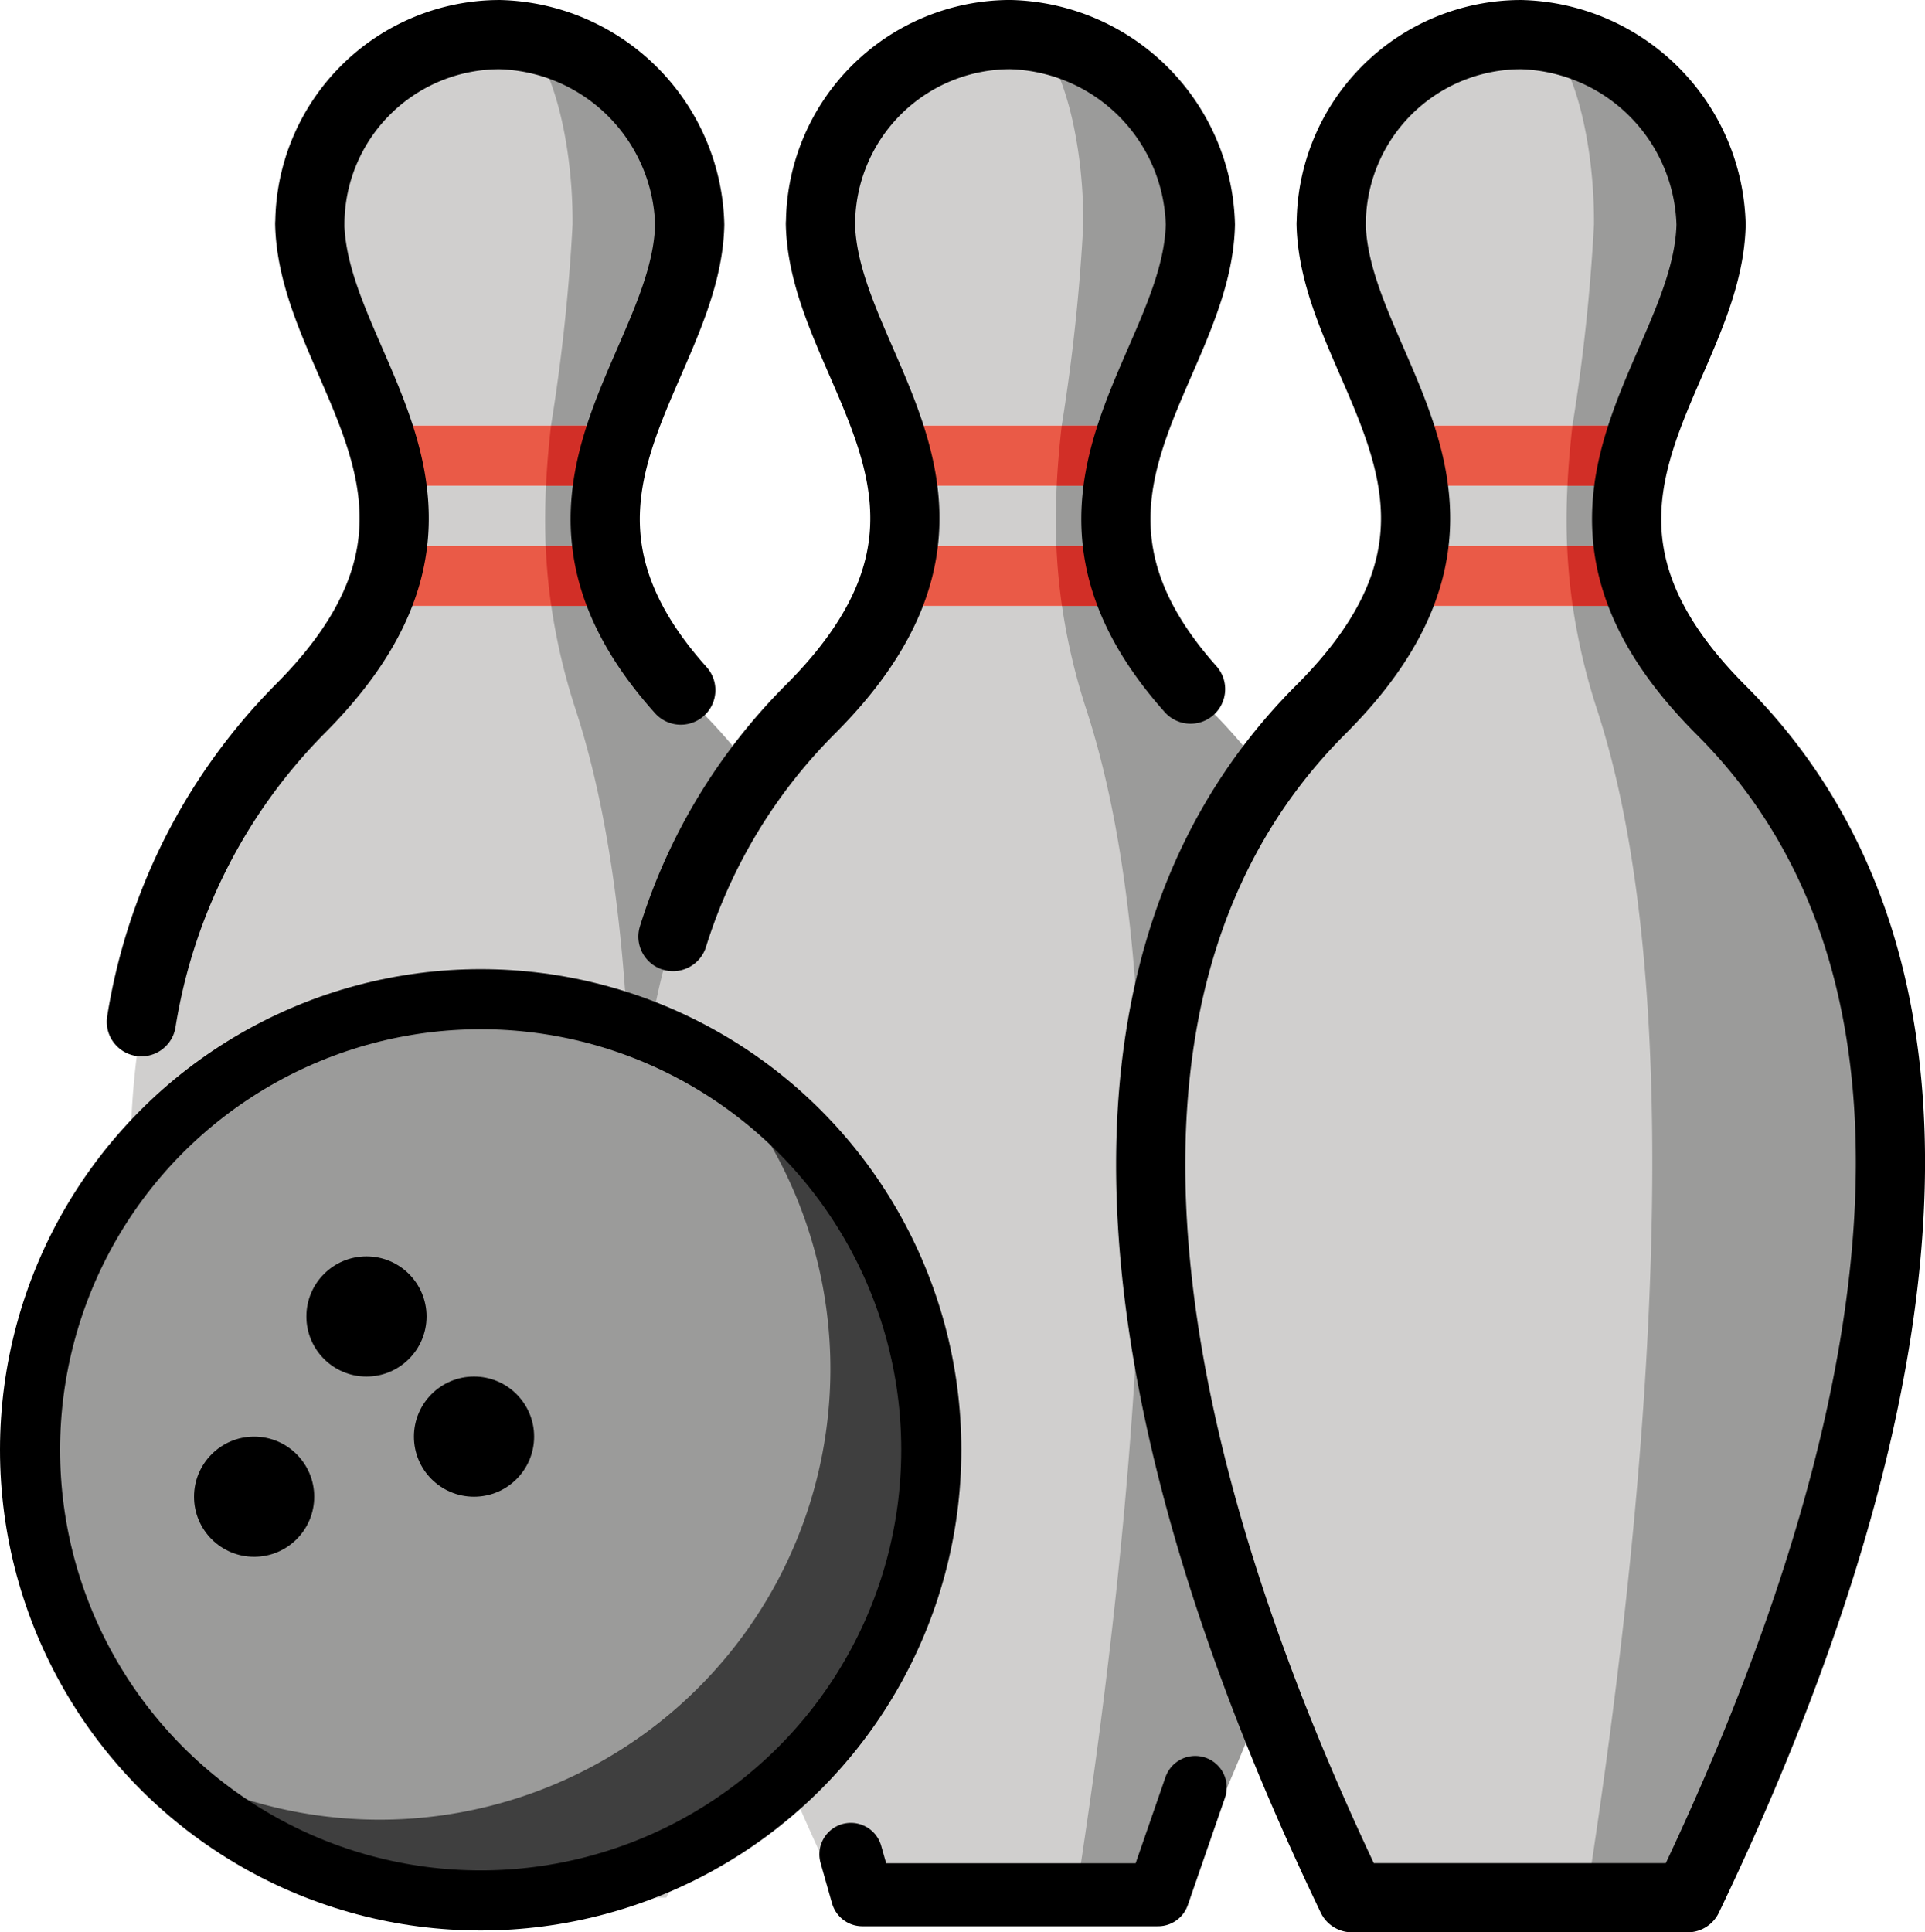 <?xml version="1.0" encoding="UTF-8" standalone="no"?>
<svg
   id="emoji"
   viewBox="0 0 64.078 64.319"
   version="1.1"
   sodipodi:docname="1f3b3.svg"
   width="64.078"
   height="64.319"
   xmlns:inkscape="http://www.inkscape.org/namespaces/inkscape"
   xmlns:sodipodi="http://sodipodi.sourceforge.net/DTD/sodipodi-0.dtd"
   xmlns="http://www.w3.org/2000/svg"
   xmlns:svg="http://www.w3.org/2000/svg">
  <defs
     id="defs39" />
  <sodipodi:namedview
     id="namedview39"
     pagecolor="#ffffff"
     bordercolor="#000000"
     borderopacity="0.25"
     inkscape:showpageshadow="2"
     inkscape:pageopacity="0.0"
     inkscape:pagecheckerboard="0"
     inkscape:deskcolor="#d1d1d1" />
  <g
     id="color"
     transform="translate(-3.998,-3.832)">
    <path
       fill="#d0cfce"
       d="m 24.239,20 h -7.211 a 7.154,7.154 0 0 1 0.025,2 h 7.153 a 7.18,7.18 0 0 1 0.032,-2 z"
       id="path1" />
    <path
       fill="#d0cfce"
       d="M 26.956,11.306 A 6.495,6.495 0 0 0 20.634,4.984 6.322,6.322 0 0 0 14.312,11.306 l -0.004,-0.026 c 0.05,2.257 1.404,4.404 2.212,6.72 h 8.232 c 0.809,-2.306 2.154,-4.445 2.203,-6.694 z"
       id="path2" />
    <path
       fill="#d0cfce"
       d="M 27.292,27.47 A 11.747,11.747 0 0 1 24.78,24 h -8.309 a 11.774,11.774 0 0 1 -2.499,3.444 c -9.258,9.258 -5.827,25.063 1.116,39.53 L 15,67 H 26.176 C 33.119,52.533 36.55,36.728 27.292,27.47 Z"
       id="path3" />
    <path
       fill="#ea5a47"
       d="M 24.207,22 H 17.053 A 7.175,7.175 0 0 1 16.471,24 H 24.78 A 7.156,7.156 0 0 1 24.207,22 Z"
       id="path4" />
    <path
       fill="#ea5a47"
       d="M 24.753,18 H 16.52 a 10.761,10.761 0 0 1 0.508,2 h 7.211 a 10.848,10.848 0 0 1 0.513,-2 z"
       id="path5" />
    <path
       fill="#9b9b9a"
       d="m 22.162,22 h 2.044 a 7.176,7.176 0 0 1 0.032,-2 H 22.173 c -0.031,0.648 -0.04,1.312 -0.011,2 z"
       id="path6" />
    <path
       fill="#9b9b9a"
       d="M 23.057,11.306 A 63.054,63.054 0 0 1 22.34,18 h 2.412 c 0.809,-2.306 2.154,-4.446 2.203,-6.694 A 6.511,6.511 0 0 0 21.177,5.014 c 1.055,0.306 1.901,3.297 1.88,6.291 z"
       id="path7" />
    <path
       fill="#9b9b9a"
       d="M 27.291,27.47 A 11.745,11.745 0 0 1 24.779,24 h -2.43 a 20.844,20.844 0 0 0 0.817,3.47 c 3.012,9.258 1.896,25.063 -0.363,39.53 l 3.348,-0.328 C 33.095,52.205 36.549,36.728 27.291,27.47 Z"
       id="path8" />
    <path
       fill="#d22f27"
       d="m 22.349,24 h 2.43 a 7.159,7.159 0 0 1 -0.573,-2 h -2.043 a 19.744,19.744 0 0 0 0.186,2 z"
       id="path9" />
    <path
       fill="#d22f27"
       d="m 22.173,20 h 2.065 a 10.84,10.84 0 0 1 0.513,-2 H 22.34 c -0.074,0.651 -0.134,1.316 -0.167,2 z"
       id="path10" />
    <path
       fill="#d0cfce"
       d="m 21,4.984 h -7e-4 v 0.02 c 0.059,0.004 0.119,0.004 0.178,0.01 A 0.636,0.636 0 0 0 21,4.984 Z"
       id="path11" />
    <path
       fill="#d0cfce"
       d="m 41.239,20 h -7.211 a 7.154,7.154 0 0 1 0.025,2 h 7.153 a 7.18,7.18 0 0 1 0.032,-2 z"
       id="path12" />
    <path
       fill="#d0cfce"
       d="M 43.956,11.306 A 6.495,6.495 0 0 0 37.634,4.984 6.322,6.322 0 0 0 31.312,11.306 l -0.004,-0.026 c 0.05,2.257 1.404,4.404 2.212,6.72 h 8.232 c 0.809,-2.306 2.154,-4.445 2.203,-6.694 z"
       id="path13" />
    <path
       fill="#d0cfce"
       d="M 44.292,27.47 A 11.747,11.747 0 0 1 41.78,24 h -8.309 a 11.774,11.774 0 0 1 -2.499,3.444 c -9.258,9.258 -5.913,25.104 1.03,39.571 L 32,67 H 43.176 C 50.119,52.533 53.55,36.728 44.292,27.47 Z"
       id="path14" />
    <path
       fill="#ea5a47"
       d="M 41.207,22 H 34.053 A 7.175,7.175 0 0 1 33.471,24 H 41.78 A 7.156,7.156 0 0 1 41.207,22 Z"
       id="path15" />
    <path
       fill="#ea5a47"
       d="M 41.752,18 H 33.52 a 10.761,10.761 0 0 1 0.508,2 h 7.211 a 10.848,10.848 0 0 1 0.513,-2 z"
       id="path16" />
    <path
       fill="#9b9b9a"
       d="m 39.162,22 h 2.044 a 7.176,7.176 0 0 1 0.032,-2 H 39.173 c -0.031,0.648 -0.04,1.312 -0.011,2 z"
       id="path17" />
    <path
       fill="#9b9b9a"
       d="M 40.057,11.306 A 63.054,63.054 0 0 1 39.34,18 h 2.412 c 0.809,-2.306 2.154,-4.446 2.203,-6.694 A 6.511,6.511 0 0 0 38.177,5.014 c 1.055,0.306 1.901,3.297 1.88,6.291 z"
       id="path18" />
    <path
       fill="#9b9b9a"
       d="M 44.291,27.47 A 11.745,11.745 0 0 1 41.779,24 h -2.43 a 20.844,20.844 0 0 0 0.817,3.47 c 3.012,9.258 1.896,25.063 -0.363,39.53 h 3.372 C 50.118,52.533 53.549,36.728 44.291,27.47 Z"
       id="path19" />
    <path
       fill="#d22f27"
       d="m 39.349,24 h 2.43 a 7.159,7.159 0 0 1 -0.573,-2 h -2.043 a 19.744,19.744 0 0 0 0.186,2 z"
       id="path20" />
    <path
       fill="#d22f27"
       d="m 39.173,20 h 2.065 a 10.84,10.84 0 0 1 0.513,-2 H 39.34 c -0.074,0.651 -0.134,1.316 -0.167,2 z"
       id="path21" />
    <path
       fill="#d0cfce"
       d="m 38,4.984 h -7e-4 v 0.02 c 0.059,0.004 0.119,0.004 0.178,0.01 A 0.636,0.636 0 0 0 38,4.984 Z"
       id="path22" />
    <circle
       cx="19.998"
       cy="52.091"
       r="15"
       fill="#9b9b9a"
       id="circle22" />
    <path
       fill="#3f3f3f"
       d="M 27.602,39.16 A 15.003,15.003 0 0 1 9.033,62.333 15.004,15.004 0 0 0 34.998,52.092 14.886,14.886 0 0 0 27.602,39.16 Z"
       id="path23" />
    <path
       fill="#d0cfce"
       d="m 58.239,20 h -7.211 a 7.154,7.154 0 0 1 0.025,2 h 7.153 a 7.18,7.18 0 0 1 0.032,-2 z"
       id="path24" />
    <path
       fill="#d0cfce"
       d="M 60.956,11.306 A 6.495,6.495 0 0 0 54.634,4.984 6.322,6.322 0 0 0 48.312,11.306 l -0.004,-0.026 c 0.05,2.257 1.404,4.404 2.212,6.72 h 8.232 c 0.809,-2.306 2.154,-4.445 2.203,-6.694 z"
       id="path25" />
    <path
       fill="#d0cfce"
       d="M 61.292,27.47 A 11.747,11.747 0 0 1 58.78,24 h -8.309 a 11.774,11.774 0 0 1 -2.499,3.444 C 38.713,36.702 42.056,52.533 49,67 H 60.176 C 67.119,52.533 70.55,36.728 61.292,27.47 Z"
       id="path26" />
    <path
       fill="#ea5a47"
       d="M 58.207,22 H 51.053 A 7.175,7.175 0 0 1 50.471,24 H 58.78 A 7.156,7.156 0 0 1 58.207,22 Z"
       id="path27" />
    <path
       fill="#ea5a47"
       d="M 58.752,18 H 50.52 a 10.761,10.761 0 0 1 0.508,2 h 7.211 a 10.848,10.848 0 0 1 0.513,-2 z"
       id="path28" />
    <path
       fill="#9b9b9a"
       d="m 56.162,22 h 2.044 a 7.176,7.176 0 0 1 0.032,-2 H 56.173 c -0.031,0.648 -0.04,1.312 -0.011,2 z"
       id="path29" />
    <path
       fill="#9b9b9a"
       d="M 57.057,11.306 A 63.054,63.054 0 0 1 56.34,18 h 2.412 c 0.809,-2.306 2.154,-4.446 2.203,-6.694 A 6.511,6.511 0 0 0 55.177,5.014 c 1.055,0.306 1.901,3.297 1.88,6.291 z"
       id="path30" />
    <path
       fill="#9b9b9a"
       d="M 61.291,27.47 A 11.745,11.745 0 0 1 58.779,24 h -2.43 a 20.844,20.844 0 0 0 0.817,3.47 c 3.012,9.258 1.896,25.063 -0.363,39.53 h 3.372 C 67.118,52.533 70.549,36.728 61.291,27.47 Z"
       id="path31" />
    <path
       fill="#d22f27"
       d="m 56.349,24 h 2.43 a 7.159,7.159 0 0 1 -0.573,-2 h -2.043 a 19.744,19.744 0 0 0 0.186,2 z"
       id="path32" />
    <path
       fill="#d22f27"
       d="m 56.173,20 h 2.065 a 10.84,10.84 0 0 1 0.513,-2 H 56.34 c -0.074,0.651 -0.134,1.316 -0.167,2 z"
       id="path33" />
    <path
       fill="#d0cfce"
       d="m 55,4.984 h -7e-4 v 0.02 c 0.059,0.004 0.119,0.004 0.178,0.01 A 0.636,0.636 0 0 0 55,4.984 Z"
       id="path34" />
  </g>
  <g
     id="line"
     transform="translate(-3.998,-3.832)">
    <circle
       cx="19.998"
       cy="52.091"
       r="15"
       fill="none"
       stroke="#000000"
       stroke-linecap="round"
       stroke-linejoin="round"
       stroke-width="2"
       id="circle34" />
    <circle
       cx="16.197"
       cy="47.652"
       r="2"
       id="circle35" />
    <circle
       cx="19.777"
       cy="51.652"
       r="2"
       id="circle36" />
    <circle
       cx="12.457"
       cy="53.652"
       r="2"
       id="circle37" />
    <path
       fill="none"
       stroke="#000000"
       stroke-linecap="round"
       stroke-linejoin="round"
       stroke-width="2.303"
       d="m 8.703,37.842 a 19.06,19.06 0 0 1 5.269,-10.398 c 6.823,-6.823 0.445,-11.226 0.336,-16.164 l 0.004,0.026 a 6.322,6.322 0 0 1 6.322,-6.322 6.495,6.495 0 0 1 6.322,6.322 c -0.105,4.775 -6.073,9.05 -0.297,15.497"
       id="path37" />
    <path
       fill="none"
       stroke="#000000"
       stroke-linecap="round"
       stroke-linejoin="round"
       stroke-width="2.303"
       d="m 26.399,35.007 a 18.479,18.479 0 0 1 4.572,-7.564 c 6.823,-6.823 0.445,-11.226 0.336,-16.164 l 0.004,0.026 a 6.322,6.322 0 0 1 6.322,-6.322 6.495,6.495 0 0 1 6.322,6.322 c -0.105,4.767 -6.053,9.036 -0.326,15.465"
       id="path38" />
    <path
       fill="none"
       stroke="#000000"
       stroke-linecap="round"
       stroke-linejoin="round"
       stroke-width="2.303"
       d="M 49,67 C 42.056,52.533 38.713,36.702 47.971,27.444 c 6.823,-6.823 0.445,-11.226 0.336,-16.164 l 0.004,0.026 a 6.322,6.322 0 0 1 6.322,-6.322 6.495,6.495 0 0 1 6.322,6.322 C 60.847,16.244 54.468,20.647 61.292,27.47 70.55,36.728 67.119,52.533 60.176,67 Z"
       id="path39" />
    <polyline
       fill="none"
       stroke="#000000"
       stroke-linecap="round"
       stroke-linejoin="round"
       stroke-width="2.097"
       points="32.321 65.557 32.703 66.902 42.547 66.902 43.784 63.329"
       id="polyline39" />
  </g>
</svg>
